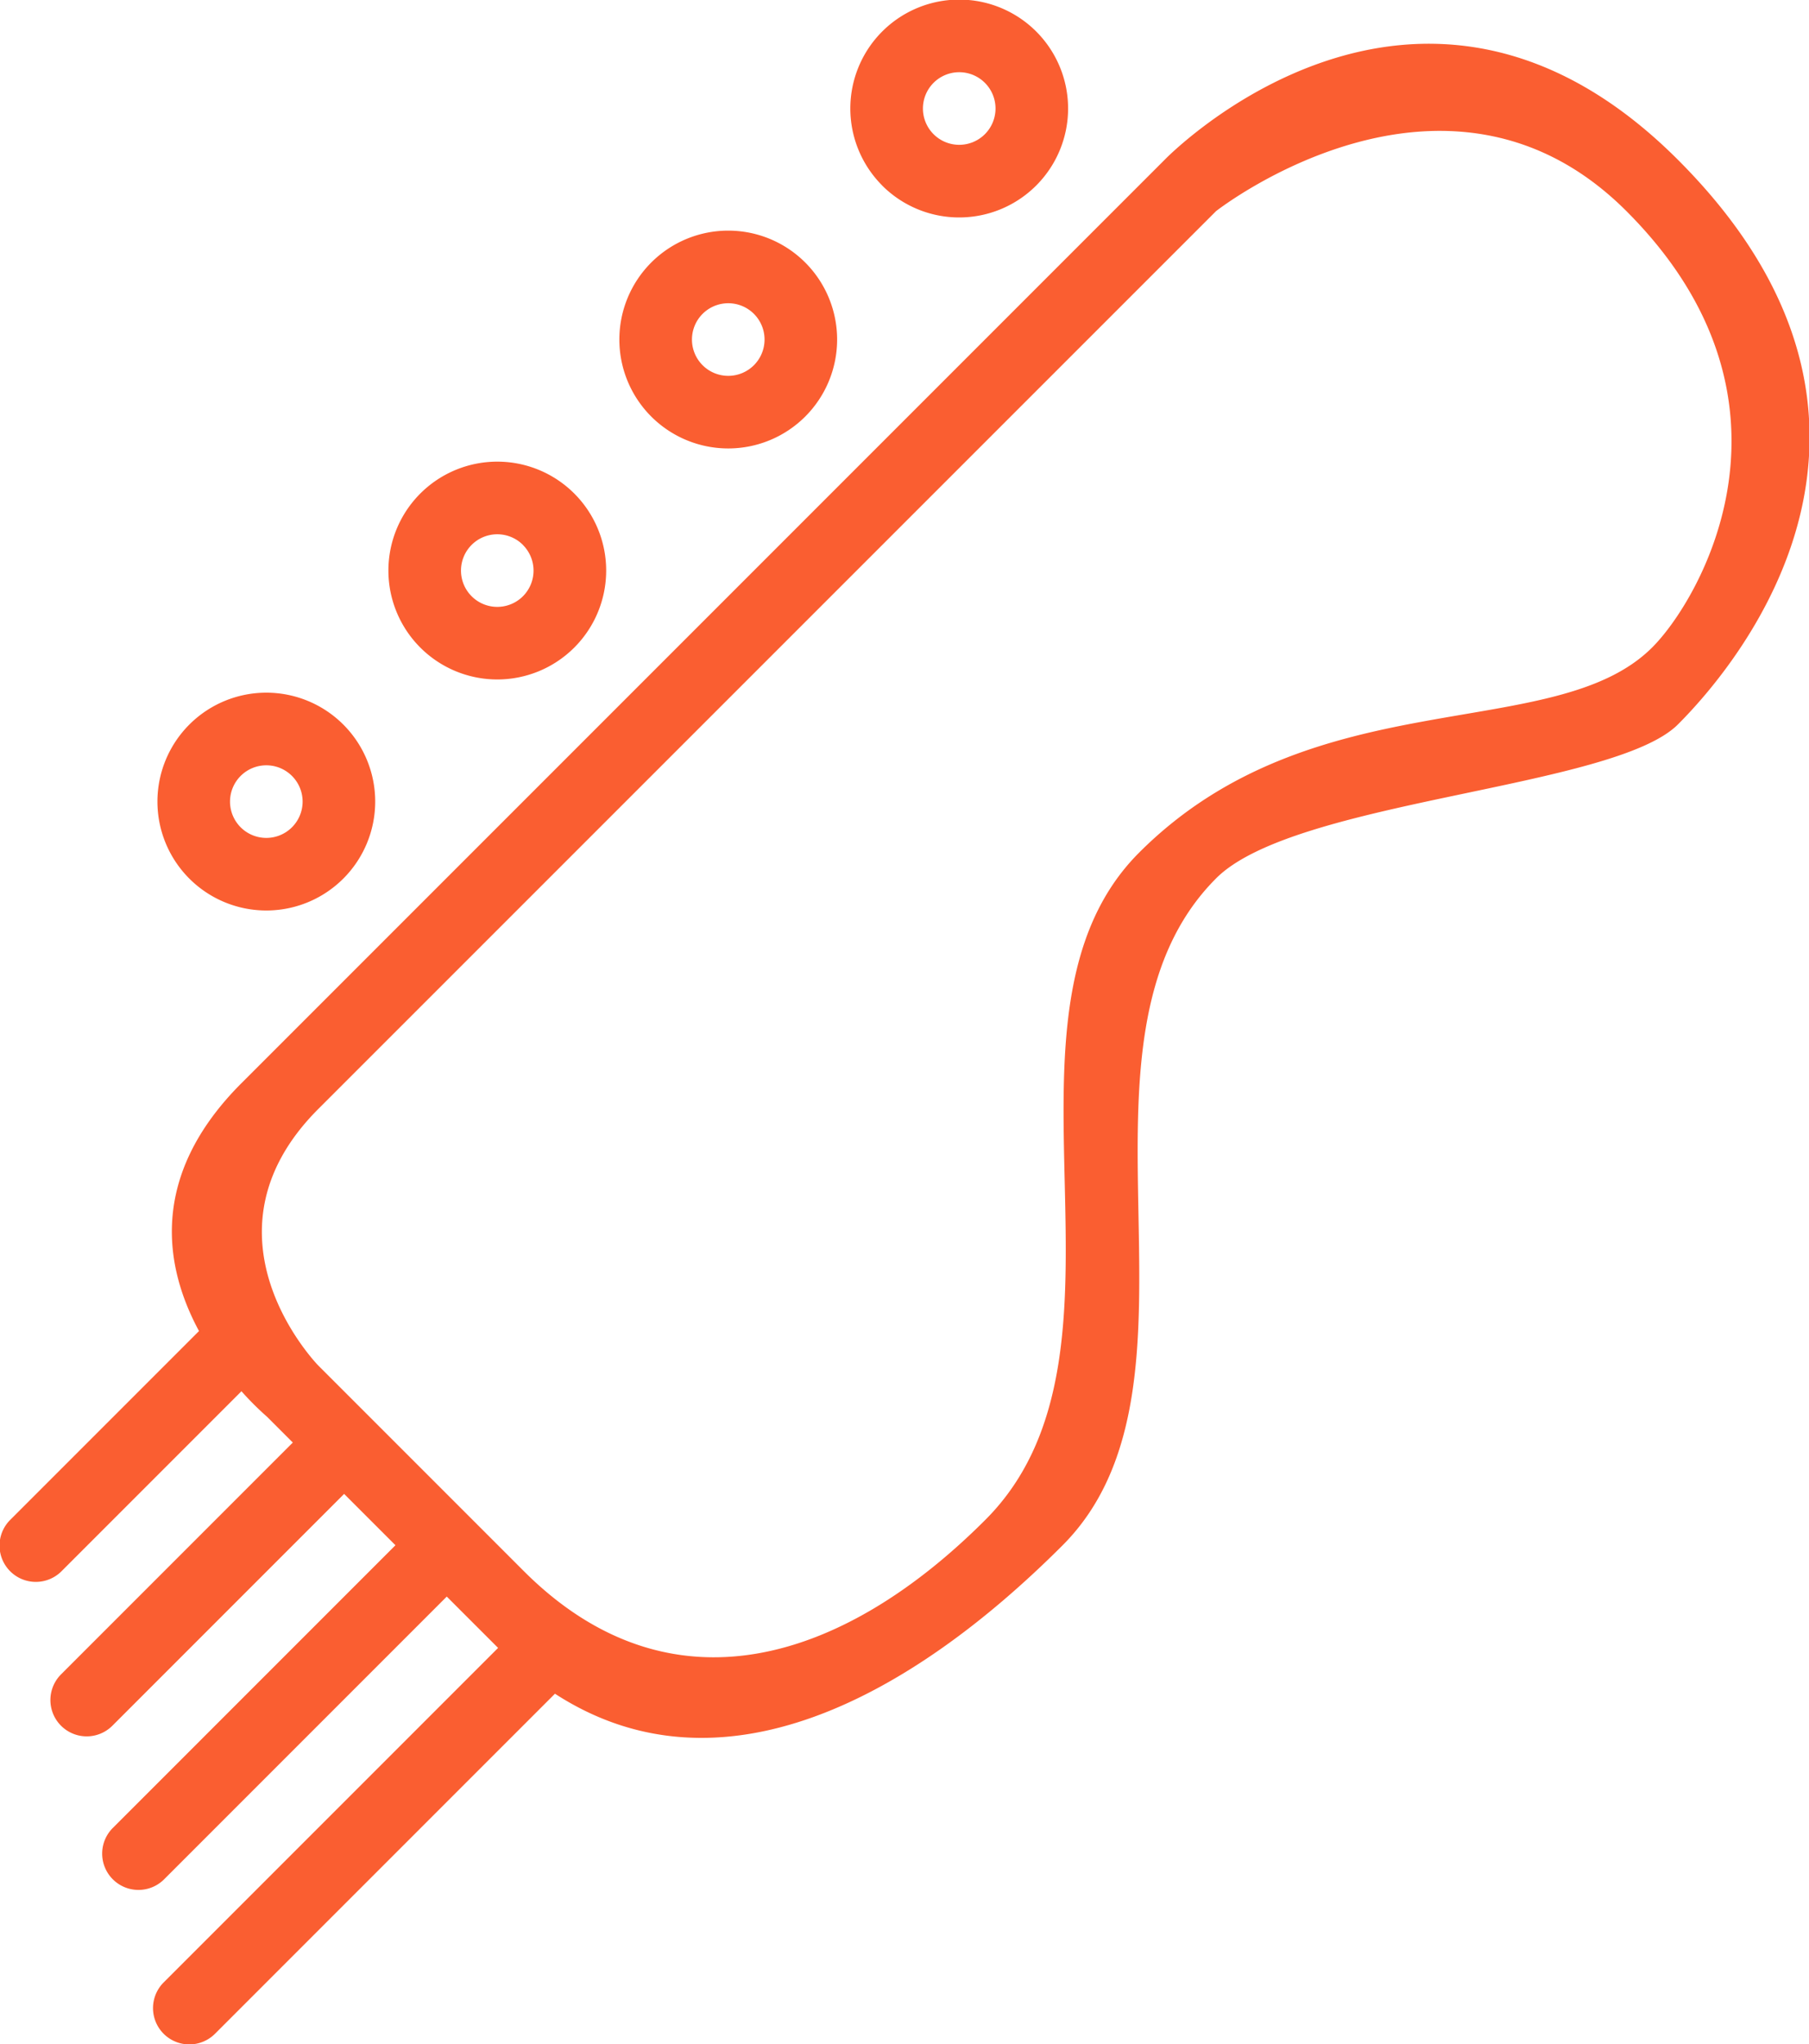 <svg xmlns="http://www.w3.org/2000/svg" width="49.844" height="56.312" viewBox="0 0 49.844 56.312">
  <defs>
    <style>
      .cls-1 {
        fill: #fa5e31;
        fill-rule: evenodd;
      }
    </style>
  </defs>
  <path id="_3" data-name="3" class="cls-1" d="M210.452,249.643c-1.776,1.776-10.557,2.072-12.722,4.237-4.532,4.532.229,13.913-4.236,18.378-4.227,4.227-9.446,7.028-13.984,4.085l-9.367,9.367a1,1,0,1,1-1.415-1.414l9.215-9.215c-0.51-.51-0.977-0.976-1.414-1.414l-7.8,7.8a1,1,0,0,1-1.414-1.414l7.8-7.8-1.414-1.414-6.386,6.386a1,1,0,1,1-1.414-1.415l6.386-6.386-0.707-.707a7.974,7.974,0,0,1-.708-0.706l-4.971,4.971a1,1,0,0,1-1.414-1.414l5.215-5.215c-0.942-1.746-1.405-4.252,1.168-6.826l25.441-25.44s6.948-7.186,14.138,0S212.229,247.866,210.452,249.643Zm-1.418-14.138c-4.975-4.976-11.31,0-11.31,0L172.99,260.235c-3.5,3.5,0,7.069,0,7.069s1.849,1.848,5.657,5.657c4.046,4.045,8.819,2.5,12.724-1.41,4.651-4.651-.235-13.908,4.236-18.378,4.81-4.81,11.439-2.954,14.136-5.651C211.067,246.2,214.265,240.735,209.034,235.505Zm-20.507-.707a3,3,0,1,1,4.243,0A3,3,0,0,1,188.527,234.8Zm2.829-2.828a1,1,0,1,0,0,1.414A1,1,0,0,0,191.356,231.97Zm-9.193,9.192a3,3,0,1,1,4.243,0A3,3,0,0,1,182.163,241.162Zm2.829-2.828a1,1,0,1,0,0,1.414A1,1,0,0,0,184.992,238.334Zm-9.192,9.192a3,3,0,1,1,4.242,0A3,3,0,0,1,175.8,247.526Zm2.828-2.828a1,1,0,1,0,0,1.414A1,1,0,0,0,178.628,244.7Zm-9.192,9.192a3,3,0,1,1,4.242,0A3,3,0,0,1,169.436,253.89Zm2.828-2.828a1,1,0,1,0,0,1.414A1,1,0,0,0,172.264,251.062Z" transform="translate(-164.219 -229.688)"/>
</svg>
